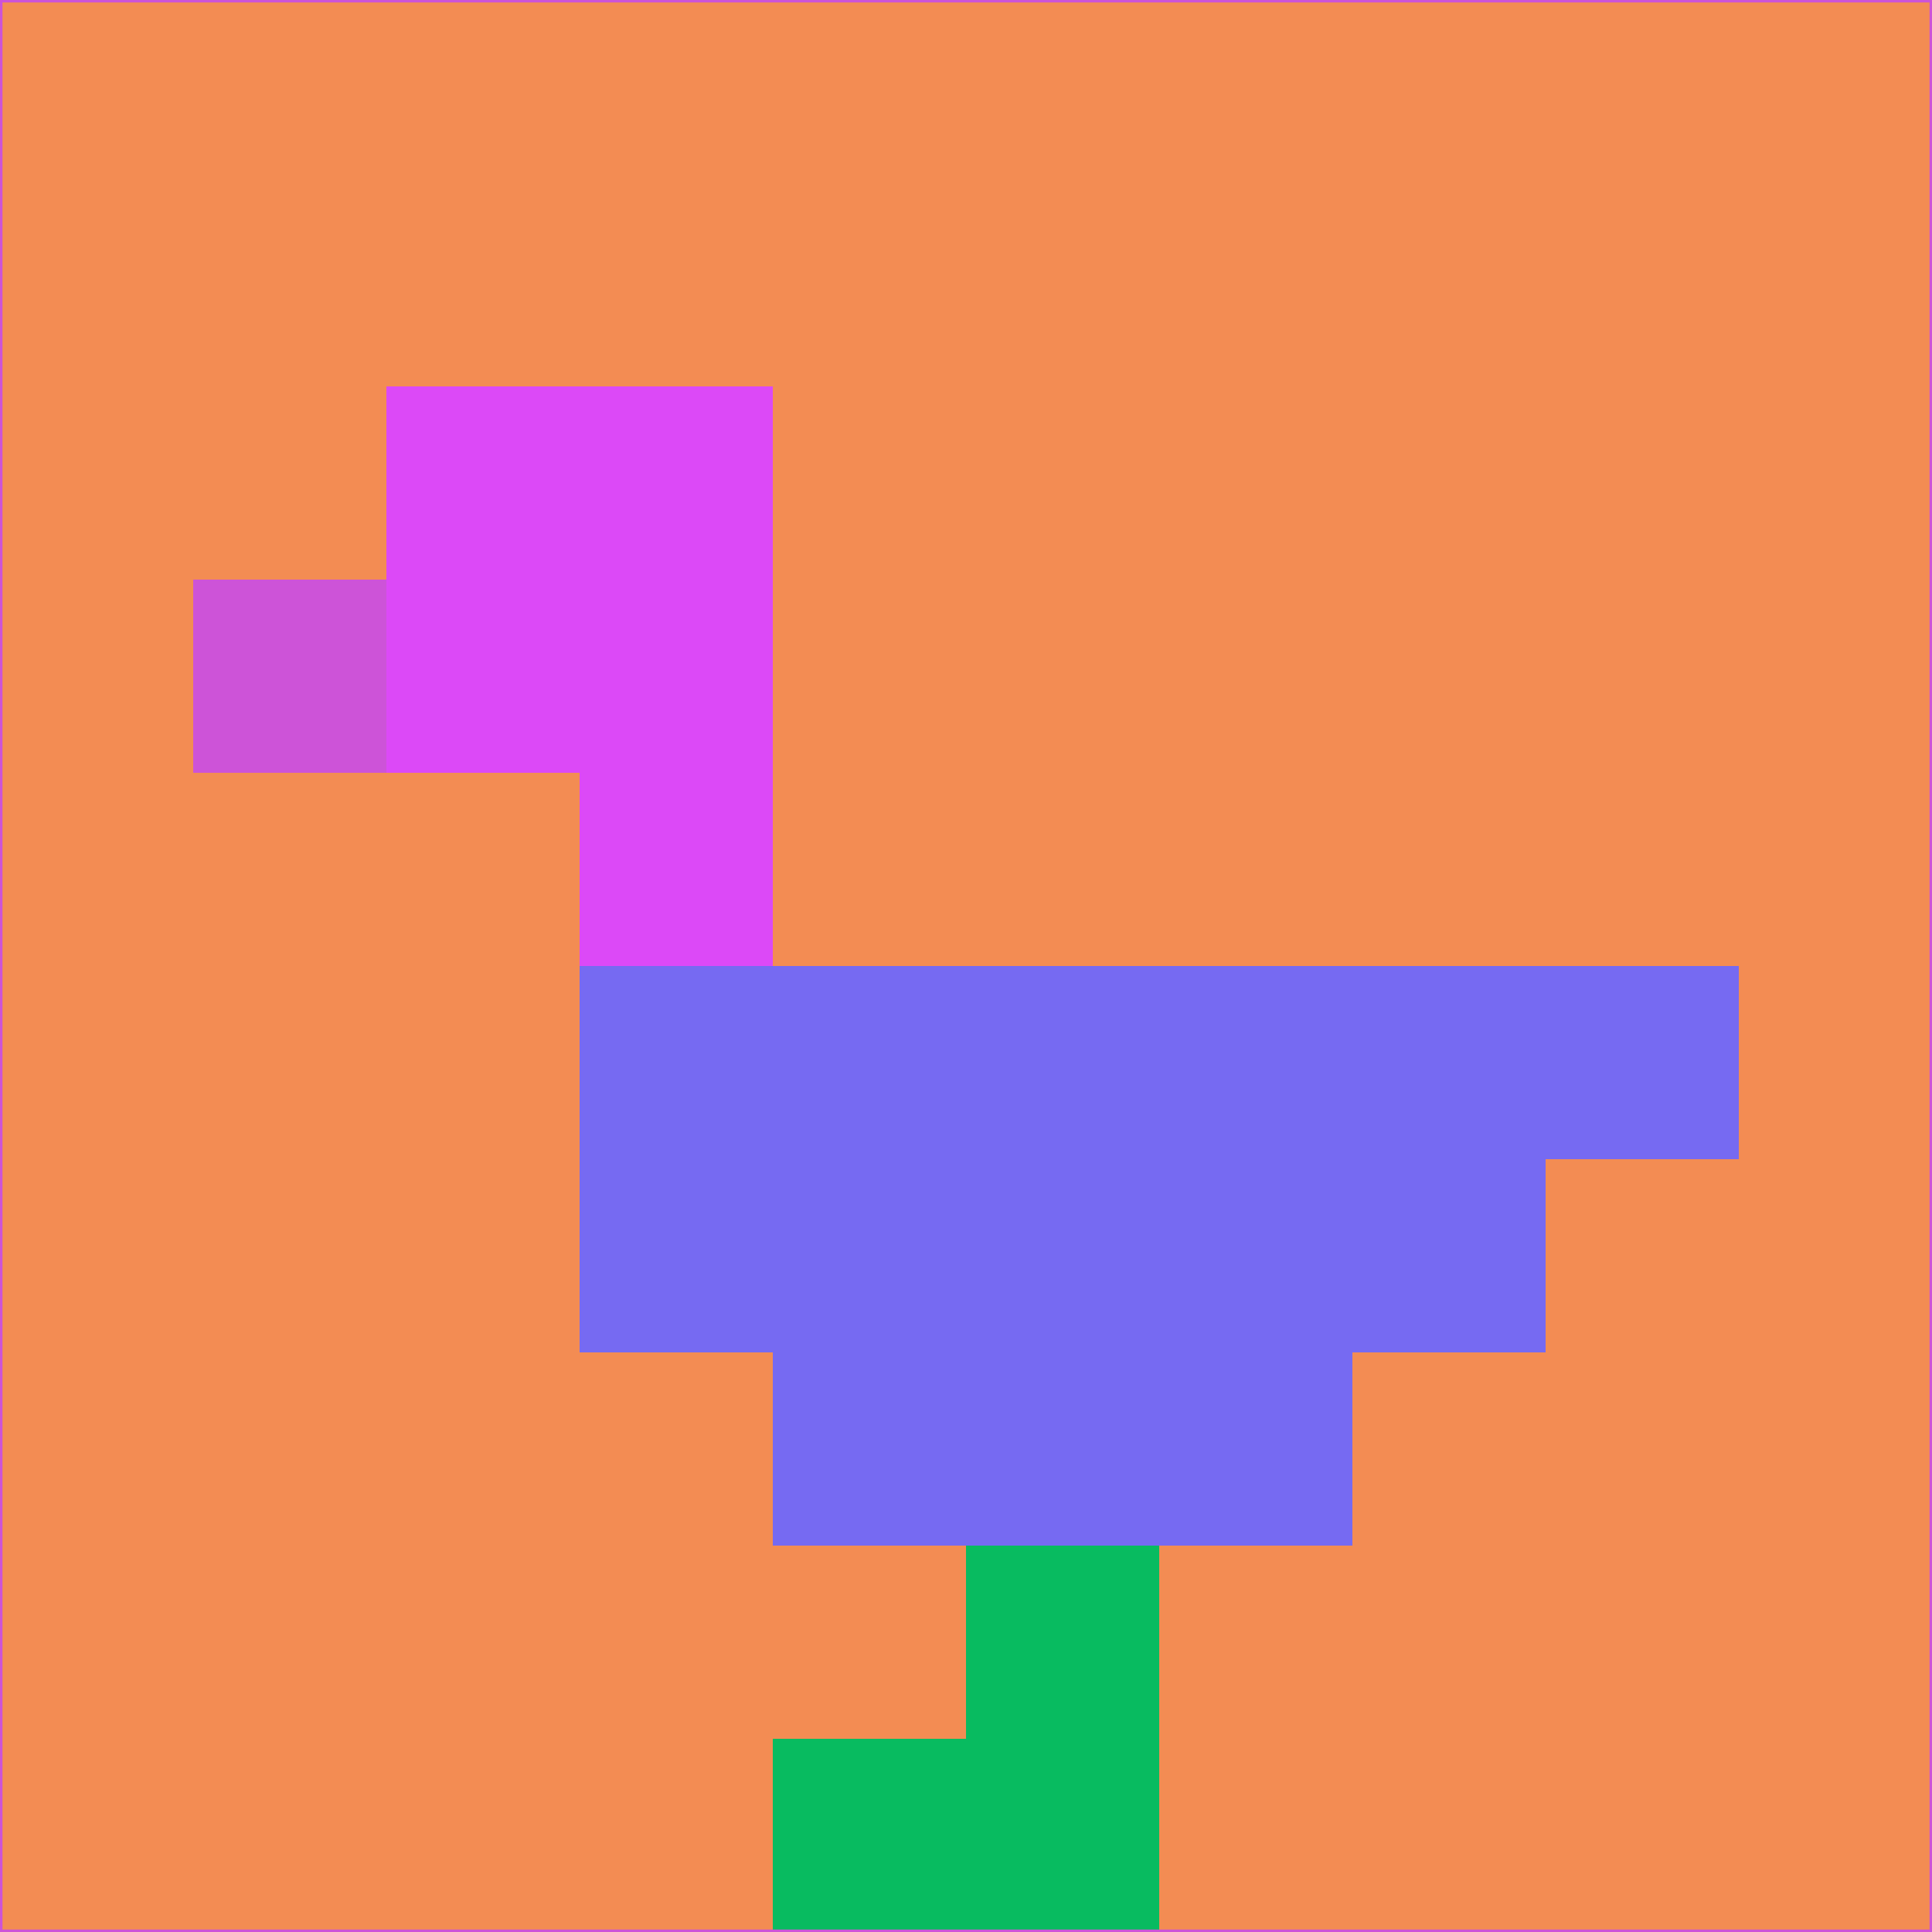 <svg xmlns="http://www.w3.org/2000/svg" version="1.1" width="785" height="785">
  <title>'goose-pfp-694263' by Dmitri Cherniak (Cyberpunk Edition)</title>
  <desc>
    seed=841639
    backgroundColor=#f38c53
    padding=20
    innerPadding=0
    timeout=500
    dimension=1
    border=false
    Save=function(){return n.handleSave()}
    frame=12

    Rendered at 2024-09-15T22:37:00.946Z
    Generated in 1ms
    Modified for Cyberpunk theme with new color scheme
  </desc>
  <defs/>
  <rect width="100%" height="100%" fill="#f38c53"/>
  <g>
    <g id="0-0">
      <rect x="0" y="0" height="785" width="785" fill="#f38c53"/>
      <g>
        <!-- Neon blue -->
        <rect id="0-0-2-2-2-2" x="157" y="157" width="157" height="157" fill="#dc49f7"/>
        <rect id="0-0-3-2-1-4" x="235.5" y="157" width="78.5" height="314" fill="#dc49f7"/>
        <!-- Electric purple -->
        <rect id="0-0-4-5-5-1" x="314" y="392.5" width="392.5" height="78.5" fill="#766af2"/>
        <rect id="0-0-3-5-5-2" x="235.5" y="392.5" width="392.5" height="157" fill="#766af2"/>
        <rect id="0-0-4-5-3-3" x="314" y="392.5" width="235.5" height="235.5" fill="#766af2"/>
        <!-- Neon pink -->
        <rect id="0-0-1-3-1-1" x="78.5" y="235.5" width="78.5" height="78.5" fill="#cd53d8"/>
        <!-- Cyber yellow -->
        <rect id="0-0-5-8-1-2" x="392.5" y="628" width="78.5" height="157" fill="#08bb60"/>
        <rect id="0-0-4-9-2-1" x="314" y="706.5" width="157" height="78.5" fill="#08bb60"/>
      </g>
      <rect x="0" y="0" stroke="#cd53d8" stroke-width="2" height="785" width="785" fill="none"/>
    </g>
  </g>
  <script xmlns=""/>
</svg>